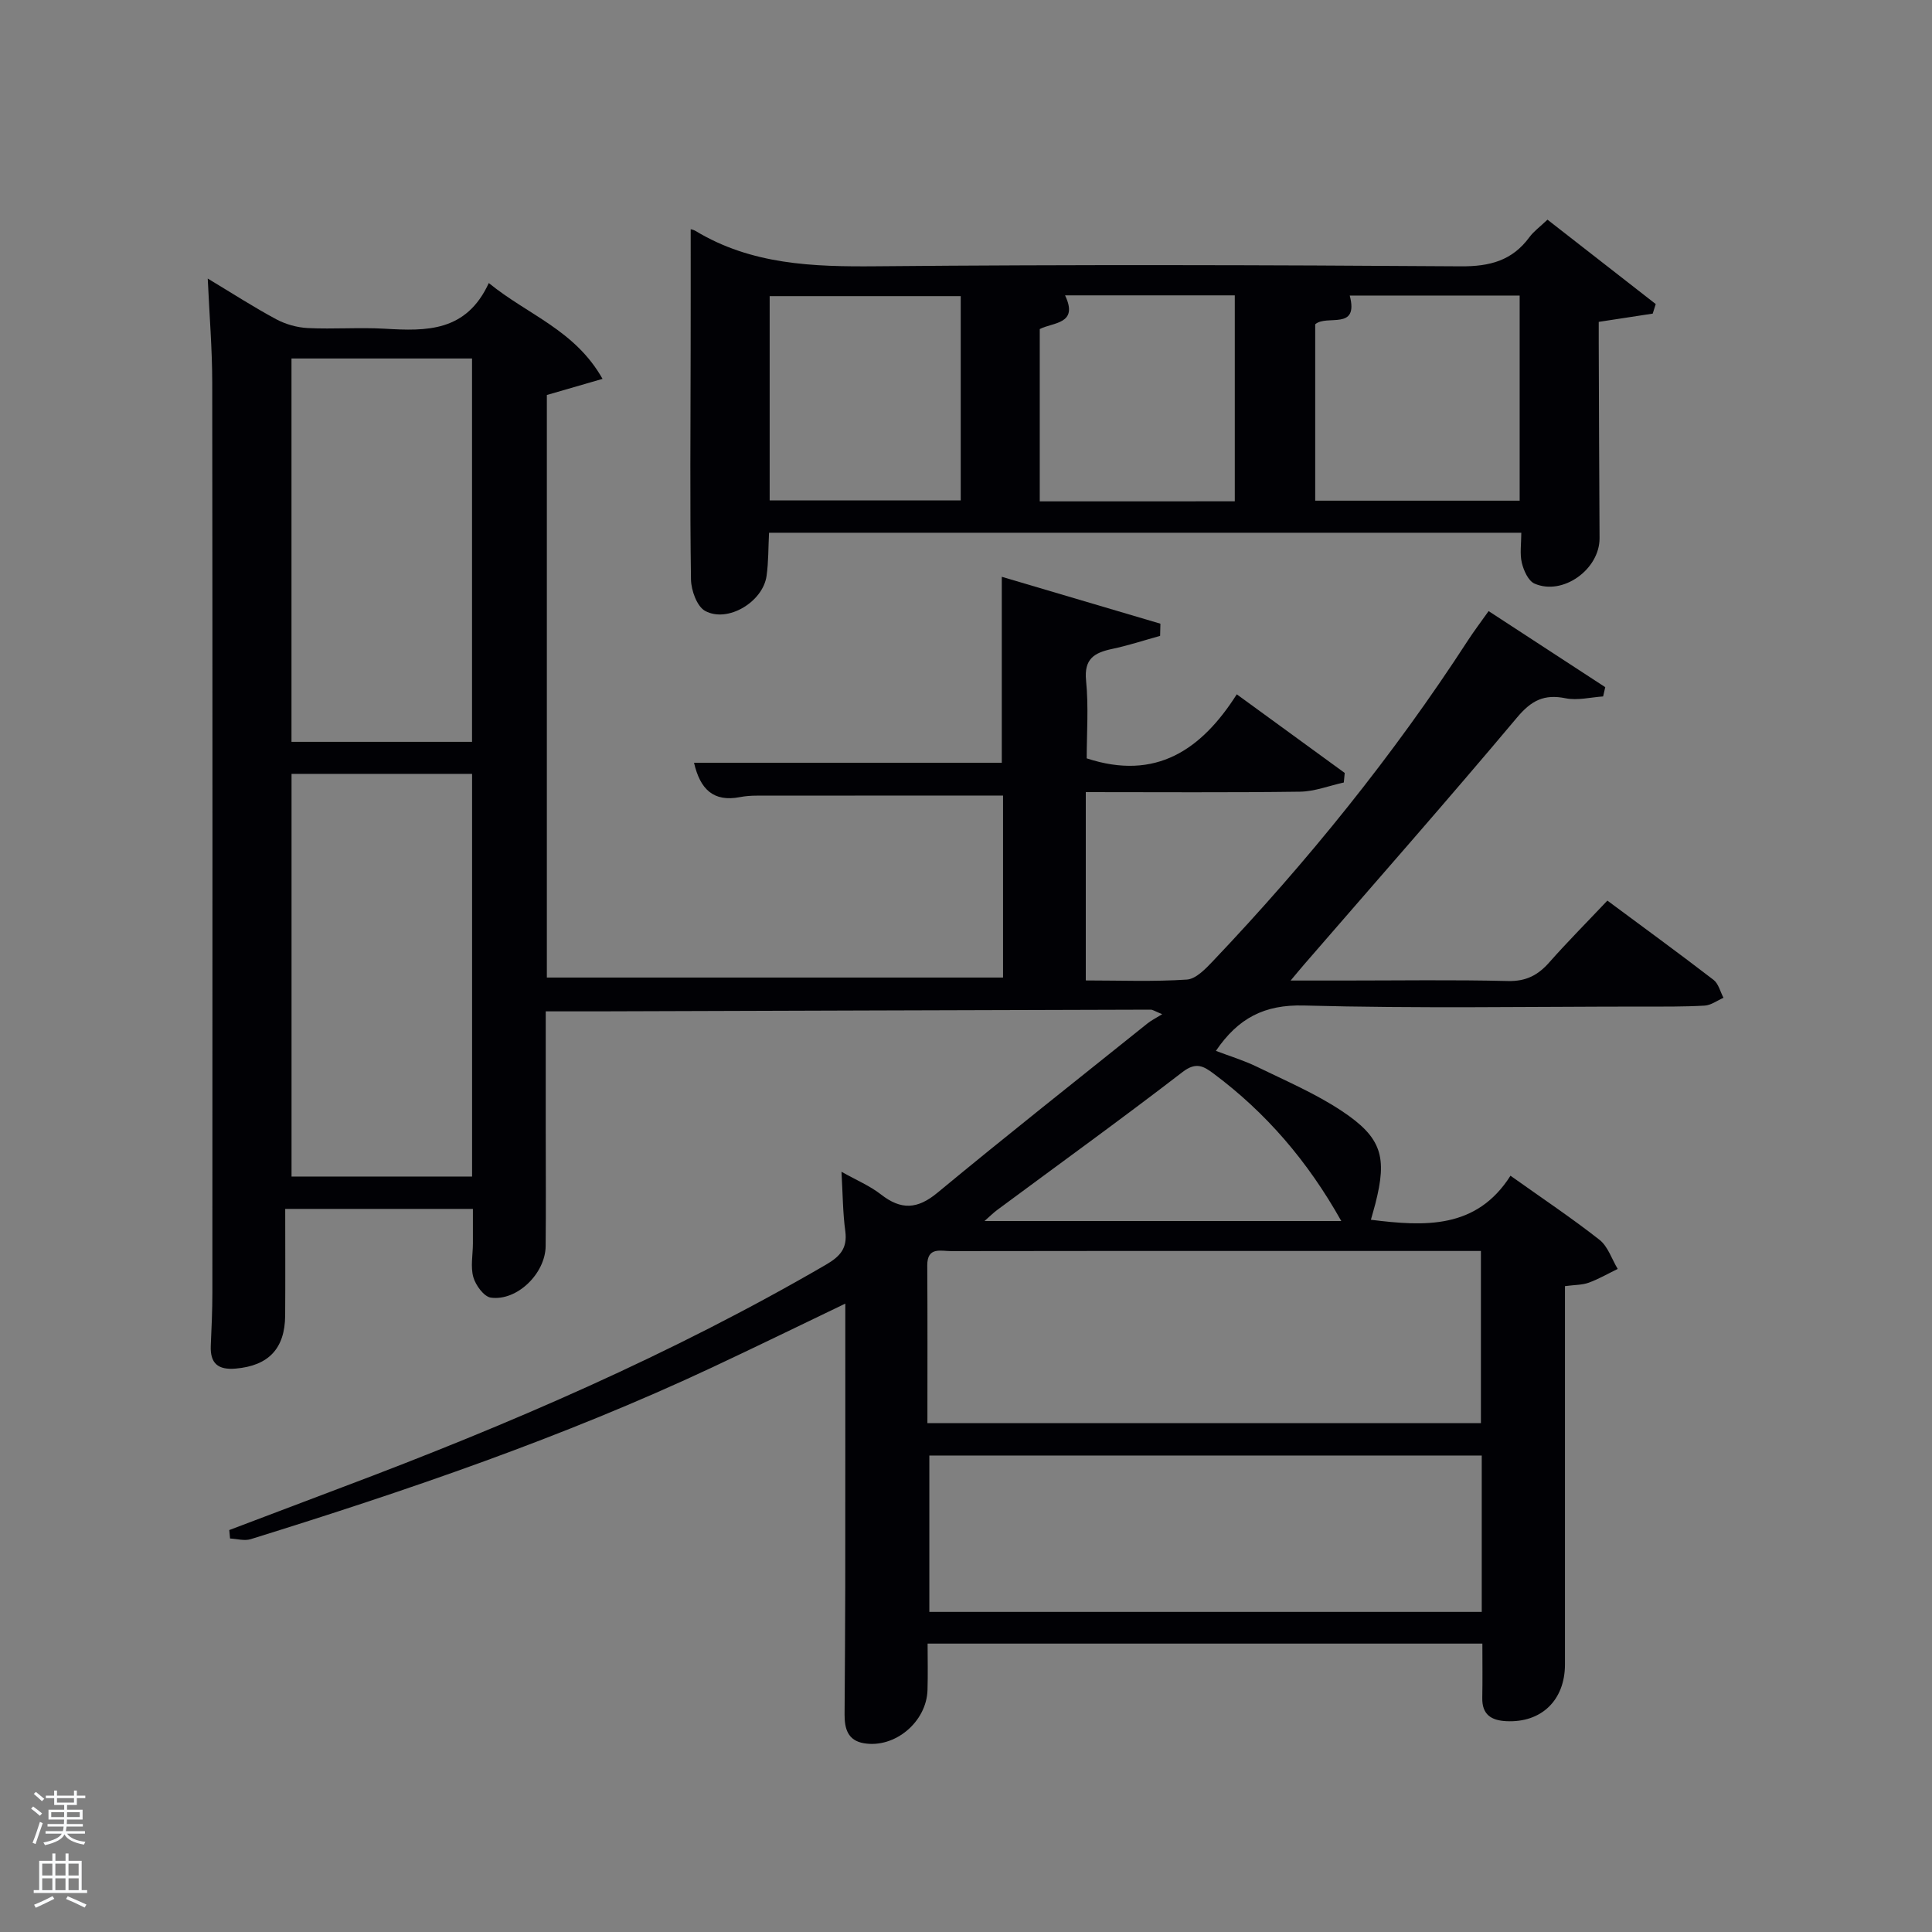 <svg enable-background="new 0 0 400 400" viewBox="0 0 400 400" xmlns="http://www.w3.org/2000/svg"><rect x="0" y="0" width="400" height="400" fill="#808080" stroke="none"/><path d="m6.44 374.46.42-.45c.65.47 1.27.95 1.85 1.44l-.45.49c-.65-.56-1.25-1.06-1.82-1.48m.93 7.33-.63-.26c.55-1.36 1.05-2.8 1.52-4.33.19.1.38.19.59.27-.46 1.29-.95 2.73-1.48 4.32m-.38-10.38.44-.42c.43.34 1.01.82 1.74 1.44l-.49.49c-.53-.51-1.09-1.01-1.69-1.51m2.5.35h1.72v-1.04h.59v1.04h3.52v-1.04h.59v1.04h1.75v.53h-1.75v1.42h-2.03v.97h3.22v2.03h-3.24c0 .35-.01.66-.03.93h3.32v.53h-3.37c-.03.27-.08.58-.15.94h3.96v.53h-3.71c.67.92 1.93 1.48 3.79 1.68-.13.24-.23.44-.29.59-2.13-.38-3.48-1.08-4.04-2.12-.43.97-1.77 1.72-4.03 2.23-.09-.19-.2-.37-.33-.55 2.1-.42 3.37-1.03 3.81-1.83h-3.36v-.53h3.58c.08-.29.13-.61.16-.94h-3.33v-.53h3.39c.02-.27.04-.58.04-.93h-3.23v-2.03h3.25v-.97h-2.07v-1.42h-1.73zm1.12 3.44v1h2.65c.01-.3.02-.44.02-.4v-.25-.35zm1.19-2h3.52v-.91h-3.52zm4.71 2h-2.63v.59c0 .15-.01.28-.01.4h2.64z" fill="#fafbfc"/><path d="m13.56 383.74h.63v1.52h2.72v6.07h1.13v.6h-11.06v-.6h1.13v-6.07h2.73v-1.52h.63v1.52h2.1v-1.52zm-2.69 8.83.38.56c-1.24.63-2.53 1.25-3.85 1.85-.1-.21-.21-.42-.34-.63 1.36-.55 2.63-1.15 3.81-1.78m-2.13-4.27h2.1v-2.45h-2.1zm0 3.04h2.1v-2.46h-2.1zm2.72-3.04h2.1v-2.45h-2.1zm0 3.04h2.1v-2.46h-2.1zm6.07 3.6c-1.41-.71-2.7-1.3-3.86-1.78l.35-.56c1.45.62 2.75 1.19 3.88 1.72zm-1.25-9.09h-2.1v2.45h2.1zm-2.09 5.49h2.1v-2.46h-2.1z" fill="#fafbfc"/><g fill="#010105"><path d="m174.22 242.6c3.09 1.74 5.89 2.91 8.19 4.71 4.14 3.23 7.52 3.08 11.67-.36 14.36-11.88 28.98-23.43 43.52-35.08.75-.6 1.64-1.04 3.02-1.89-1.54-.63-1.95-.94-2.37-.94-38.16.1-76.32.23-114.48.35-3.41.01-6.81 0-10.78 0v25.11c0 7.83.06 15.67-.02 23.5-.06 5.67-5.92 11.41-11.35 10.66-1.42-.2-3.14-2.55-3.62-4.23-.61-2.15-.1-4.62-.09-6.95.01-2.3 0-4.6 0-7.19-12.91 0-25.51 0-38.86 0 0 7.27.04 14.68-.01 22.09-.05 6.87-3.48 10.38-10.23 10.97-3.67.32-5.33-1.07-5.17-4.75.16-3.66.33-7.33.33-10.99.02-62.83.04-125.66-.03-188.49-.01-6.9-.58-13.79-.93-21.45 5.12 3.08 9.56 5.95 14.2 8.44 1.95 1.04 4.31 1.7 6.51 1.81 5.32.26 10.68-.17 15.99.14 8.56.5 16.83.68 21.49-9.46 8.1 6.62 17.82 9.7 23.55 19.84-4.17 1.21-7.69 2.23-11.53 3.34v120.61h94.45c0-12.46 0-25.18 0-37.67-17.12 0-34.06-.01-50.99.01-1.16 0-2.34.08-3.47.3-5.52 1.07-8.26-1.64-9.52-7.11h63.72c0-12.78 0-25.17 0-38.5 10.98 3.25 21.91 6.48 32.84 9.71-.02.84-.04 1.68-.06 2.52-3.32.92-6.6 2-9.96 2.71-3.66.78-5.82 2.03-5.37 6.55.54 5.42.13 10.94.13 16.1 14.31 4.7 23.77-1.77 31.07-13.26 7.75 5.65 15.05 10.96 22.35 16.28-.06.66-.13 1.32-.19 1.98-3.02.66-6.04 1.86-9.07 1.9-14.65.2-29.31.09-44.35.09v38.99c7.05 0 14.02.28 20.93-.18 1.9-.13 3.9-2.25 5.43-3.86 19.53-20.57 37.31-42.54 52.76-66.36 1.25-1.93 2.65-3.76 4.28-6.07 8.21 5.36 16.18 10.55 24.15 15.75-.15.64-.29 1.28-.44 1.92-2.59.17-5.3.88-7.76.38-4.46-.91-7.1.45-10.07 3.99-14.44 17.2-29.3 34.06-44 51.04-.74.85-1.46 1.73-2.87 3.41h10.99c11.33 0 22.67-.18 34 .1 3.76.09 6.23-1.21 8.58-3.88 3.74-4.23 7.73-8.24 12.01-12.77 7.43 5.52 14.78 10.87 21.98 16.41 1.03.79 1.39 2.45 2.06 3.71-1.3.57-2.57 1.54-3.89 1.62-4.32.25-8.66.2-12.99.2-23.33.01-46.67.41-69.99-.22-8.18-.22-13.61 2.6-18.22 9.39 2.83 1.08 5.74 1.96 8.45 3.27 5.96 2.91 12.14 5.54 17.63 9.19 8.3 5.51 9.4 9.53 6.94 19.16-.29 1.12-.62 2.22-.93 3.35 11.13 1.39 21.86 1.97 28.9-9.12 6.62 4.71 12.7 8.77 18.43 13.27 1.75 1.38 2.54 3.99 3.77 6.03-1.99.96-3.92 2.09-5.98 2.84-1.37.5-2.93.45-4.94.72v5.31c0 24.33.01 48.66 0 72.99 0 7.44-4.89 12.13-12.14 11.77-3.13-.15-5.05-1.37-4.98-4.83.07-3.64.02-7.28.02-11.23-38.16 0-76.08 0-114.86 0 0 3.11.08 6.36-.02 9.61-.2 6.62-6.76 12.11-13.17 11.02-3.36-.57-4.01-3.06-4-5.95.05-8.83.13-17.66.14-26.5.02-19.33.01-38.65.01-58.57-9.43 4.53-18.45 8.93-27.53 13.19-30.88 14.48-63.07 25.48-95.58 35.58-1.29.4-2.84-.07-4.27-.14-.05-.58-.11-1.17-.16-1.75 7.85-2.97 15.7-5.96 23.55-8.92 34.42-12.95 68.11-27.48 99.97-46.01 2.94-1.71 4.49-3.4 4.02-6.95-.51-3.72-.52-7.55-.79-12.3zm17.79 52.05h114.6c0-12.06 0-23.76 0-35.65-13.69 0-27 0-40.3 0-23.13 0-46.26-.02-69.39.03-2.12 0-4.96-.96-4.94 2.97.07 10.79.03 21.58.03 32.65zm114.77 6.7c-38.45 0-76.48 0-114.37 0v32.38h114.37c0-10.85 0-21.45 0-32.38zm-246.42-141.13v83.37h37.38c0-27.99 0-55.57 0-83.37-12.53 0-24.79 0-37.38 0zm-.01-86v79.37h37.38c0-26.65 0-52.9 0-79.37-12.51 0-24.77 0-37.38 0zm217.35 178.58c-6.98-12.45-15.6-22.43-26.41-30.5-2.05-1.53-3.63-2.52-6.44-.36-12.62 9.72-25.55 19.05-38.35 28.54-.82.6-1.54 1.33-2.67 2.32z"/><path d="m143 47.46c.06.02.57.1.98.34 11.61 7.02 24.34 7.45 37.49 7.33 40.33-.37 80.66-.27 120.98.01 6.01.04 10.64-1.18 14.21-6.05.87-1.18 2.12-2.08 3.73-3.61 7.5 5.84 14.96 11.66 22.41 17.47-.21.66-.42 1.32-.62 1.98-3.43.52-6.87 1.05-11.18 1.71 0 1.15-.01 2.72 0 4.3.05 13.5.09 26.99.17 40.49.03 6.44-7.6 11.96-13.46 9.4-1.29-.56-2.25-2.71-2.63-4.3-.45-1.87-.11-3.94-.11-6.23-52.01 0-103.73 0-155.75 0-.16 3.05-.1 6.03-.51 8.93-.75 5.38-8.04 9.79-12.71 7.26-1.7-.92-2.9-4.26-2.94-6.51-.23-15.83-.09-31.66-.07-47.49.02-8.28.01-16.58.01-25.03zm129.3 19.68v36.52h42.33c0-14.37 0-28.4 0-42.47-11.96 0-23.55 0-35.18 0 1.93 7.39-4.75 3.84-7.15 5.95zm-16.65 36.65c0-14.45 0-28.48 0-42.64-11.79 0-23.23 0-35.14 0 2.87 6.03-2.52 5.55-5.24 6.98v35.67c13.53-.01 26.78-.01 40.38-.01zm-56.74-42.48c-13.47 0-26.5 0-39.56 0v42.3h39.56c0-14.2 0-28 0-42.3z"/></g></svg>